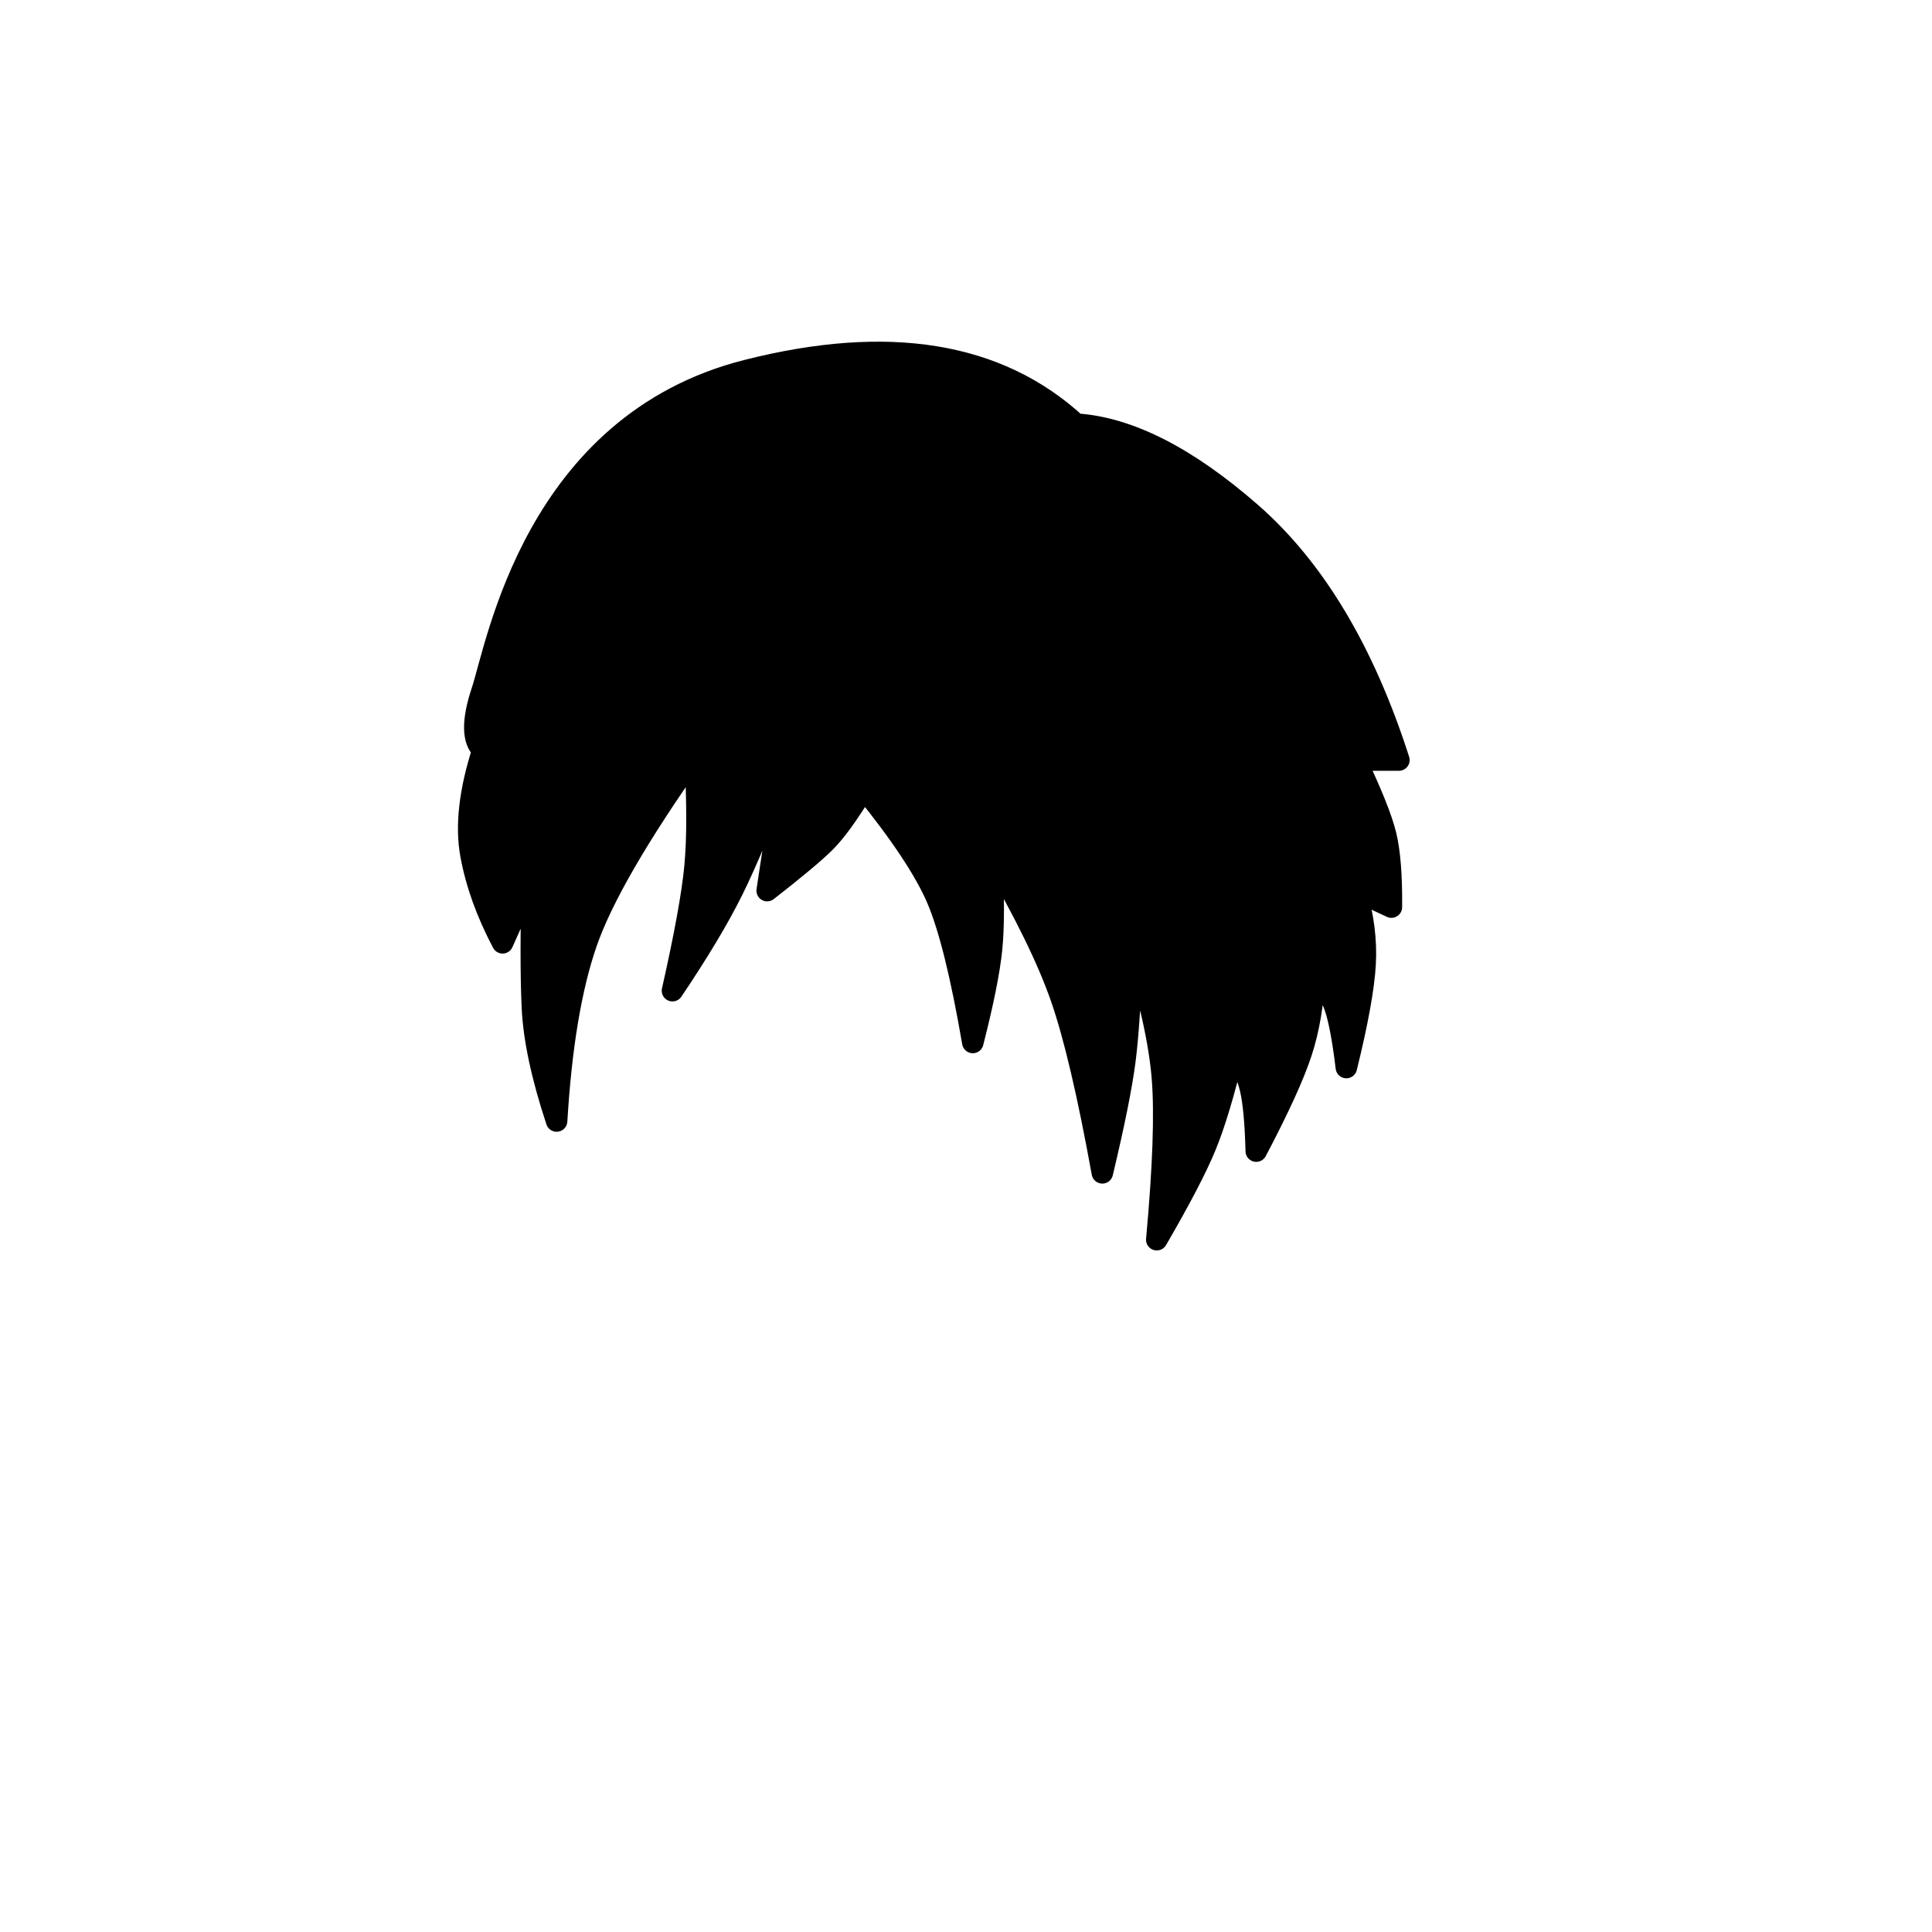 <?xml version="1.0" encoding="UTF-8"?>
<svg width="1080px" height="1080px" viewBox="0 0 1080 1080" version="1.1" xmlns="http://www.w3.org/2000/svg" xmlns:xlink="http://www.w3.org/1999/xlink">
    <title>Hairstyle/ Black/ 1</title>
    <g id="Hairstyle/-Black/-1" stroke="none" stroke-width="1" fill="none" fill-rule="evenodd" stroke-linecap="round" stroke-linejoin="round">
        <path d="M757.866,424.875 C766.805,443.61 772.401,457.623 774.655,466.915 C776.908,476.208 777.958,489.598 777.803,507.087 L757.866,497.745 C762.098,511.93 763.847,525.632 763.112,538.851 C762.377,552.071 758.879,571.378 752.619,596.774 C750.721,581.097 748.623,569.886 746.323,563.141 C744.024,556.397 740.176,550.169 734.781,544.457 C734.146,560.755 731.697,575.391 727.435,588.366 C723.174,601.34 714.779,619.713 702.252,643.486 C701.835,627.805 700.786,616.283 699.104,608.919 C697.421,601.555 694.273,594.704 689.66,588.366 C684.206,610.987 678.96,628.426 673.92,640.683 C668.88,652.94 659.786,670.379 646.638,693 C650.364,652.424 651.413,622.217 649.786,602.379 C648.158,582.541 642.562,557.317 632.996,526.706 C632.088,556.417 630.689,578.527 628.799,593.037 C626.91,607.547 622.712,628.412 616.207,655.631 C608.2,611.402 600.505,578.703 593.122,557.536 C585.74,536.369 572.798,509.899 554.297,478.126 C555.53,500.71 555.53,518.149 554.297,530.443 C553.065,542.737 549.567,560.176 543.804,582.76 C537.309,545.054 530.663,518.273 523.867,502.416 C517.071,486.559 503.43,466.006 482.944,440.757 C474.228,455.106 466.913,465.187 461,471 C455.087,476.813 444.369,485.769 428.845,497.868 L439.922,424.875 C427.432,457.749 417.289,482.039 409.491,497.745 C401.694,513.451 390.501,532.136 375.913,553.799 C382.825,523.22 387.022,500.175 388.505,484.666 C389.987,469.156 389.987,448.292 388.505,422.072 C356.673,467.128 336.444,502.12 327.821,527.047 C319.197,551.975 313.642,585.179 311.157,626.66 C302.96,601.906 298.447,580.776 297.617,563.27 C296.788,545.764 296.788,521.28 297.617,489.819 L280.954,527.047 C272.08,510.266 266.179,493.832 263.248,477.744 C260.318,461.657 262.546,442.165 269.932,419.269 C264.046,414.027 263.901,402.998 269.497,386.182 C277.892,360.957 298.659,237.267 417.388,207.081 C496.541,186.957 557.917,196.962 601.517,237.094 C630.898,238.962 663.427,255.467 699.104,286.608 C734.781,317.749 762.413,363.838 782,424.875 L757.866,424.875 Z" id="Hair" stroke="#000000" stroke-width="12" fill="#000000"></path>
    </g>
</svg>
